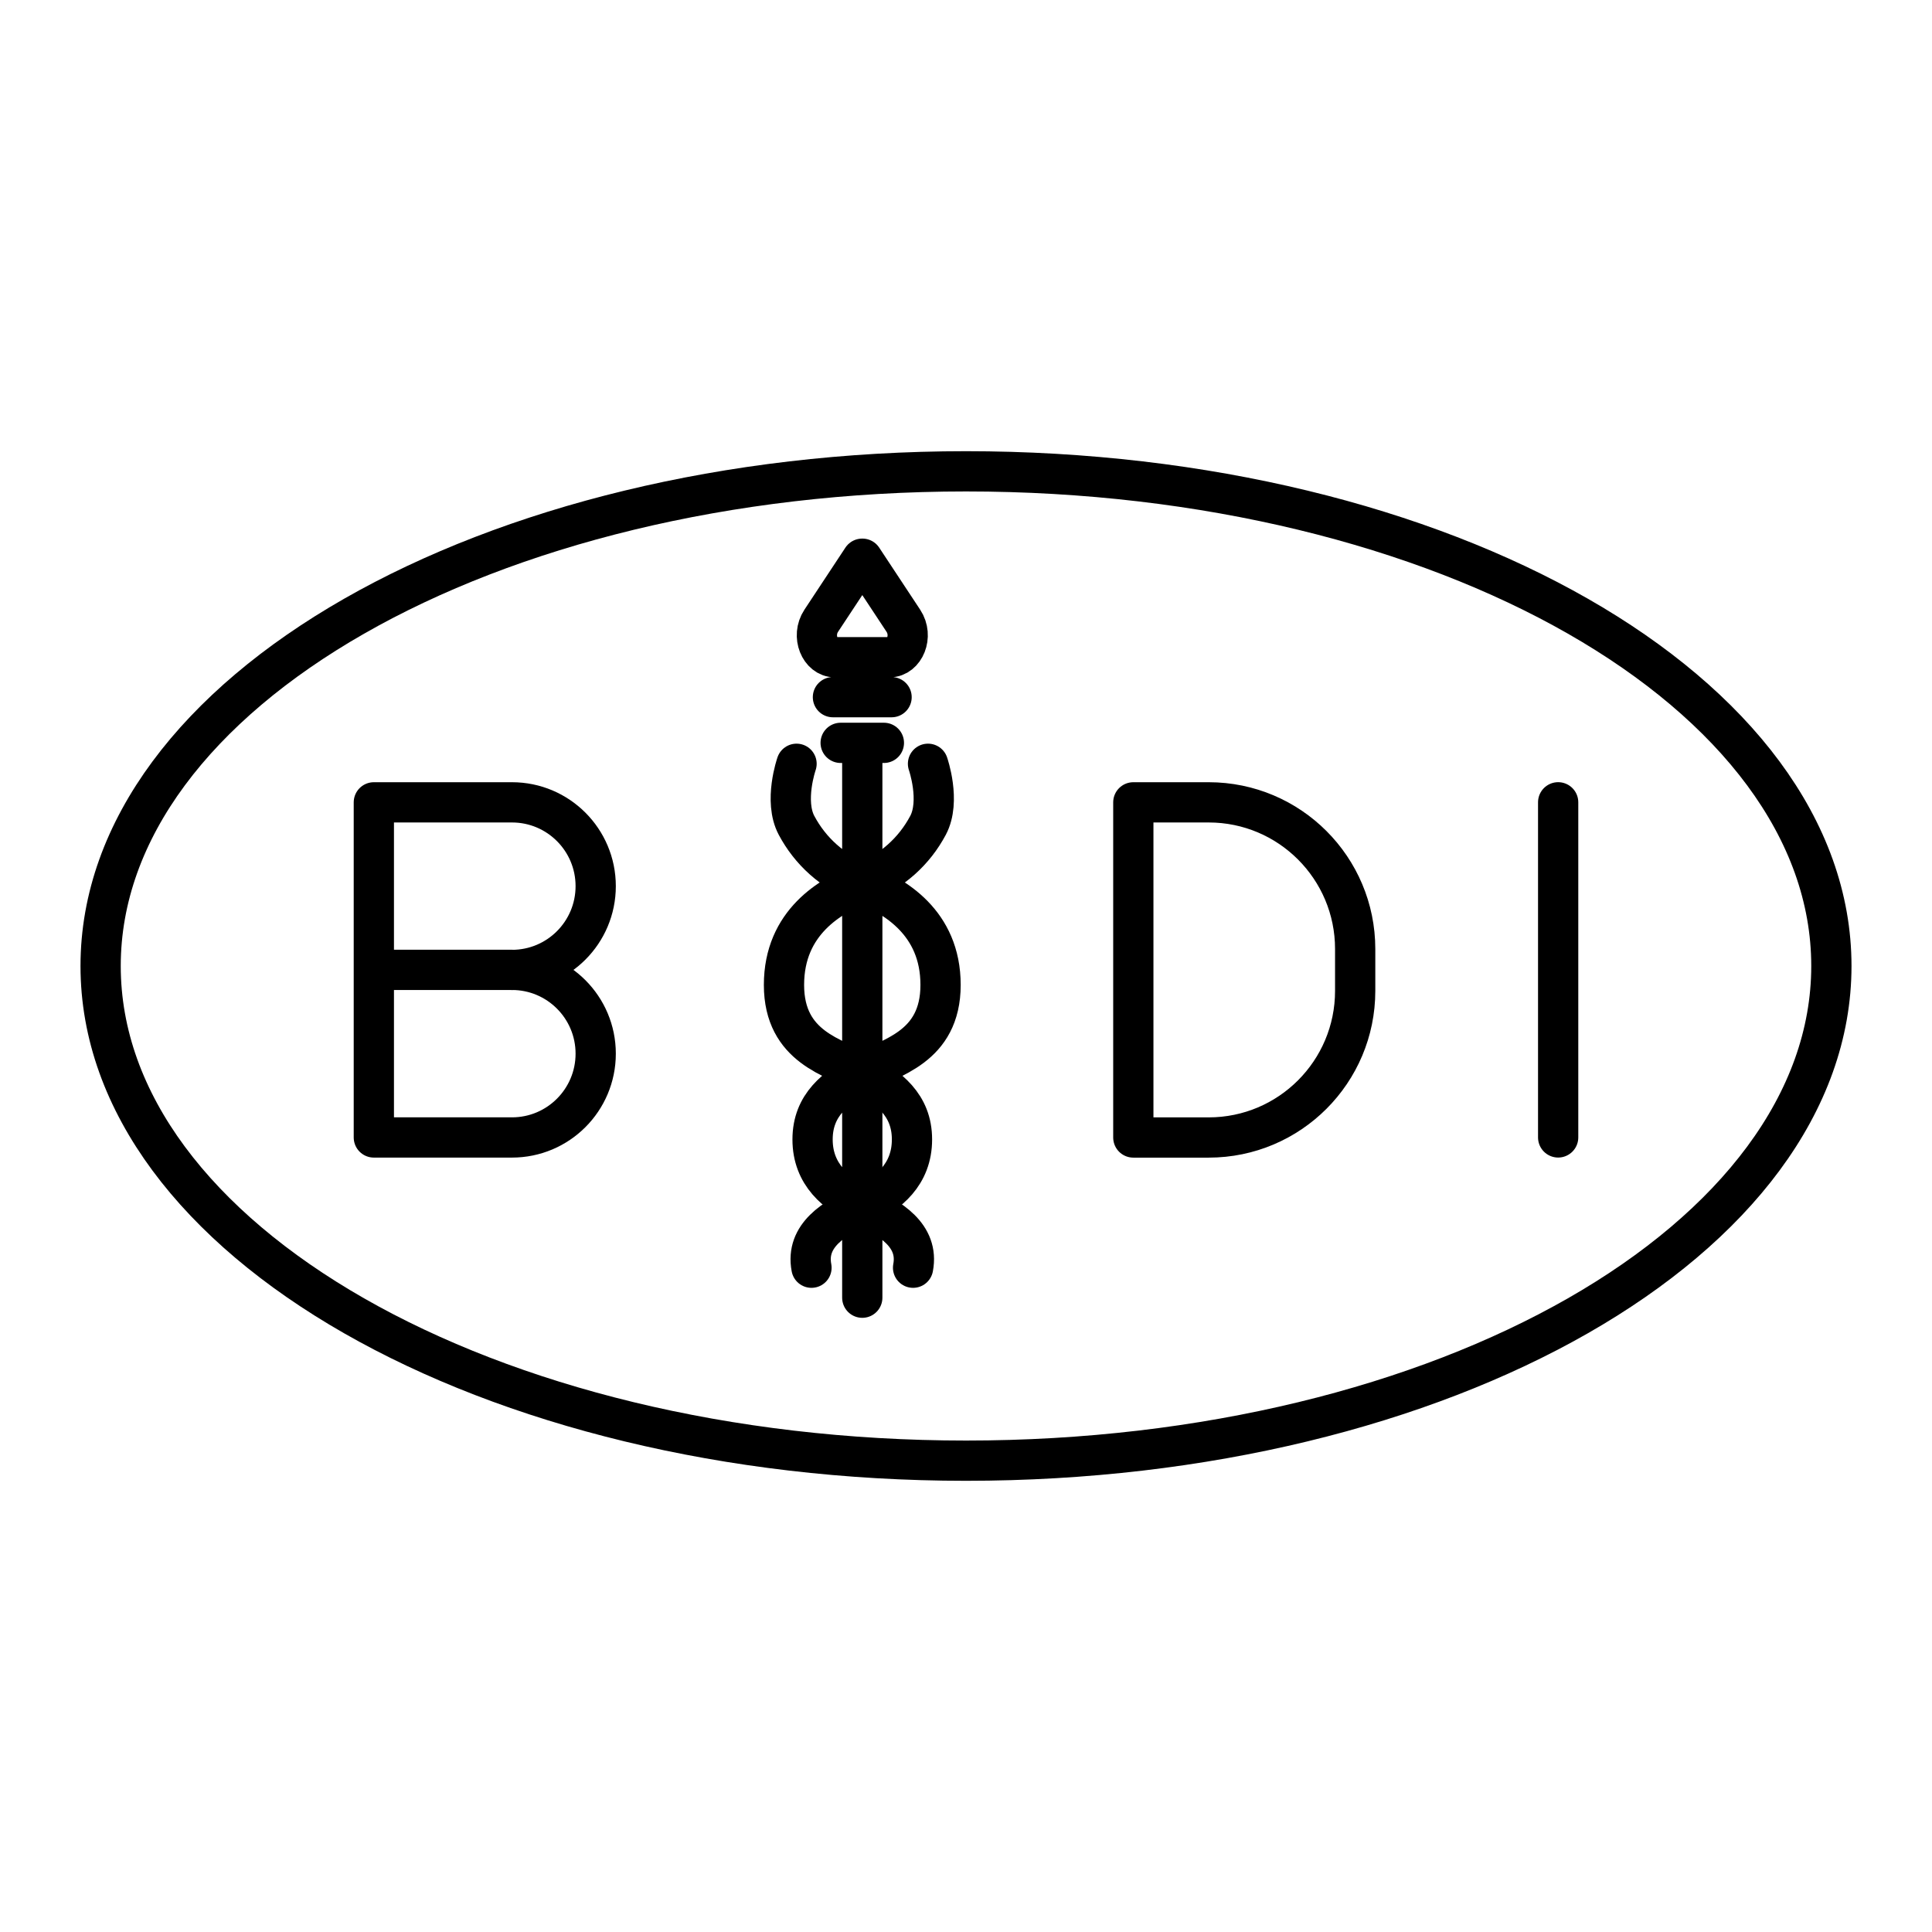 <?xml version="1.0" encoding="UTF-8"?><svg id="b" xmlns="http://www.w3.org/2000/svg" viewBox="0 0 48 48"><defs><style>.f{fill:none;stroke:#000;stroke-linecap:round;stroke-linejoin:round;}</style></defs><path class="f" d="M22.106,16.328c.365,0,.591-.522.338-.905l-1.018-1.542h-.005l-1.018,1.542c-.253.383-.027.905.338.905h1.365ZM20.694,17.321h1.457M20.886,18.456h1.074M21.423,18.675v13.566M19.79,18.976s-.323.925,0,1.531c.338.634.885,1.144,1.649,1.445.763.301,1.929.957,1.929,2.518s-1.265,1.802-1.929,2.175-1.251.799-1.251,1.665.585,1.353,1.251,1.651c.666.297,1.4.731,1.246,1.535"/><path class="f" d="M23.056,18.976s.323.925,0,1.531c-.338.634-.885,1.144-1.649,1.445-.763.301-1.929.957-1.929,2.518s1.265,1.802,1.929,2.175,1.251.799,1.251,1.665-.585,1.353-1.251,1.651c-.666.297-1.4.731-1.246,1.535"/><path class="f" d="M45.5,24c0,6.787-9.626,12.29-21.5,12.29h0c-11.874,0-21.5-5.502-21.5-12.29h0c0-6.787,9.626-12.29,21.5-12.29h0c11.874,0,21.5,5.502,21.5,12.29h0"/><path class="f" d="M28.157,28.26v-8.326h1.872c2.01,0,3.64,1.631,3.64,3.643v1.041c0,2.012-1.63,3.643-3.64,3.643h-1.872ZM38.712,19.933v8.326M12.72,24.096c1.149,0,2.08.932,2.08,2.082s-.931,2.082-2.08,2.082h-3.432v-8.326h3.432c1.149,0,2.08.932,2.08,2.082s-.931,2.082-2.08,2.082ZM12.72,24.096h-3.432"/></svg>